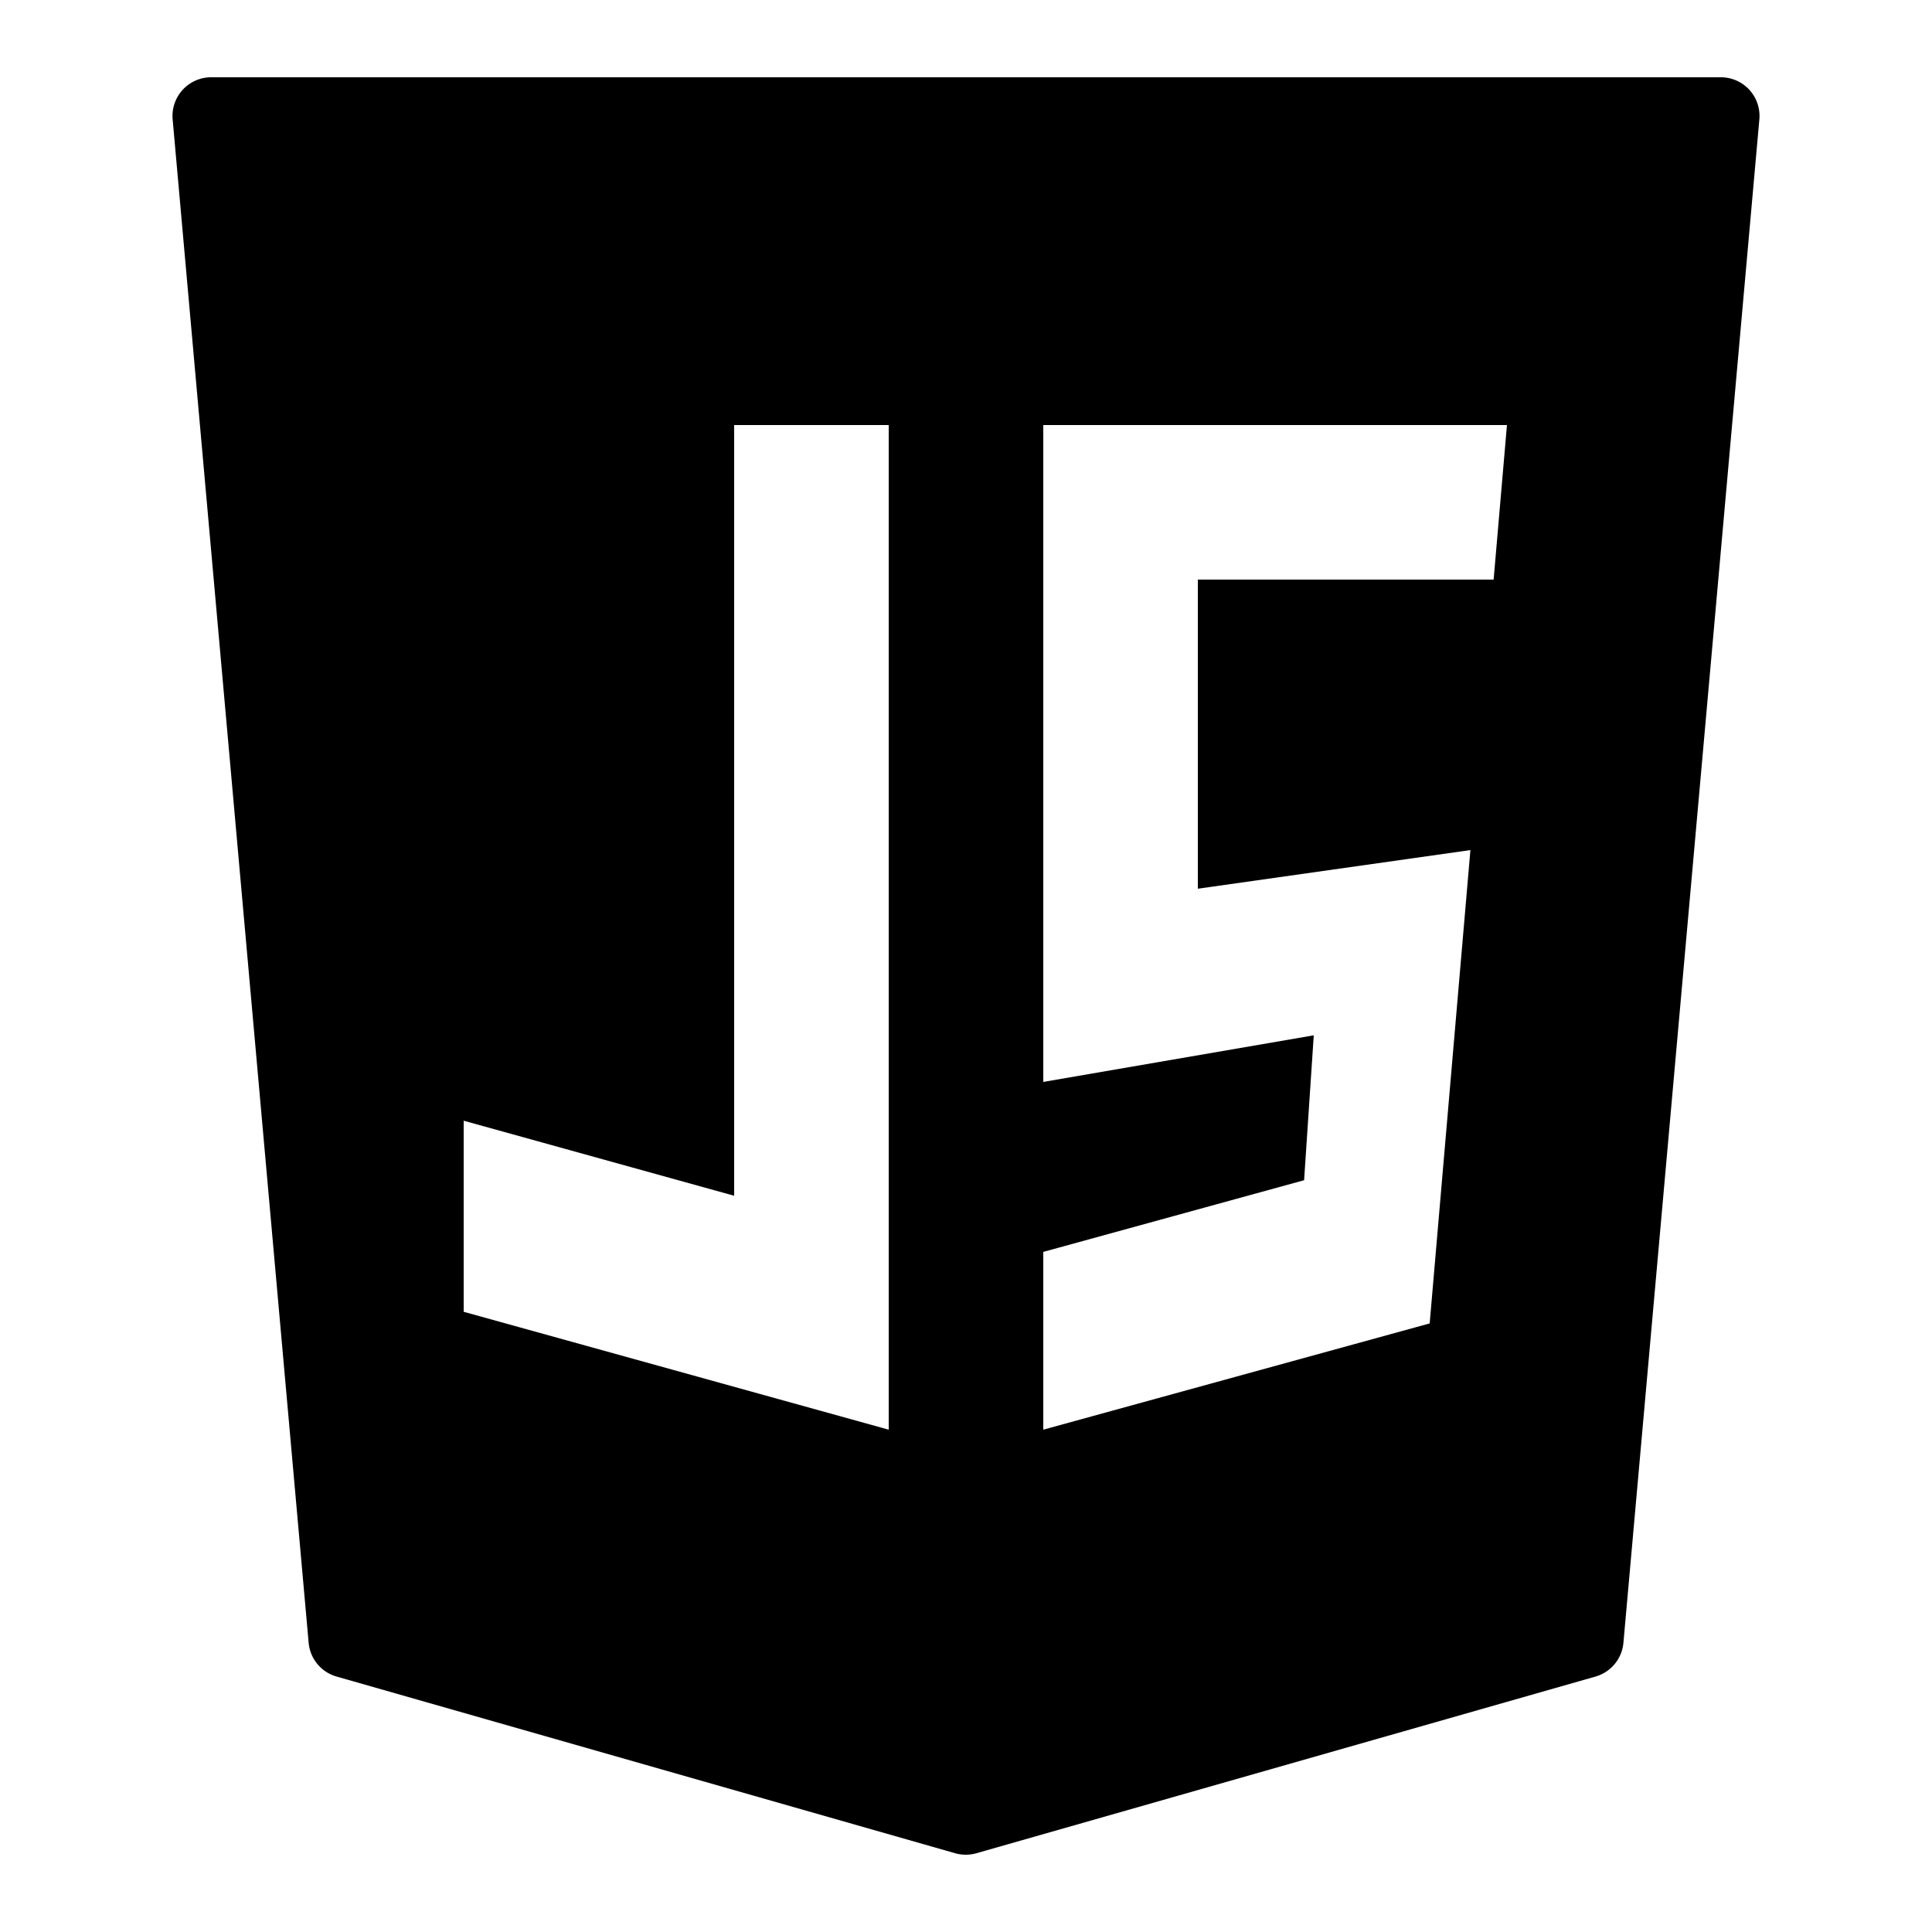 <svg xmlns="http://www.w3.org/2000/svg" viewBox="0 0 50 50" width="94" height="94"><path d="M45.274 2.325A1.001 1.001 0 0 0 44.536 2H5.464a1.001 1.001 0 0 0-.996 1.089l3.52 39.427c.037.412.324.759.722.873l16.01 4.573a1.018 1.018 0 0 0 .548 0l16.024-4.573c.398-.114.685-.461.722-.873l3.518-39.427a1.002 1.002 0 0 0-.258-.764zM12 29.004l7 1.942V11h4v26l-11-3.051v-4.945zM38.054 22 37 34.25 27 37v-4.601l6.75-1.855.25-3.75L27 28V11h12l-.345 4H31v8l7.054-1z"/></svg>